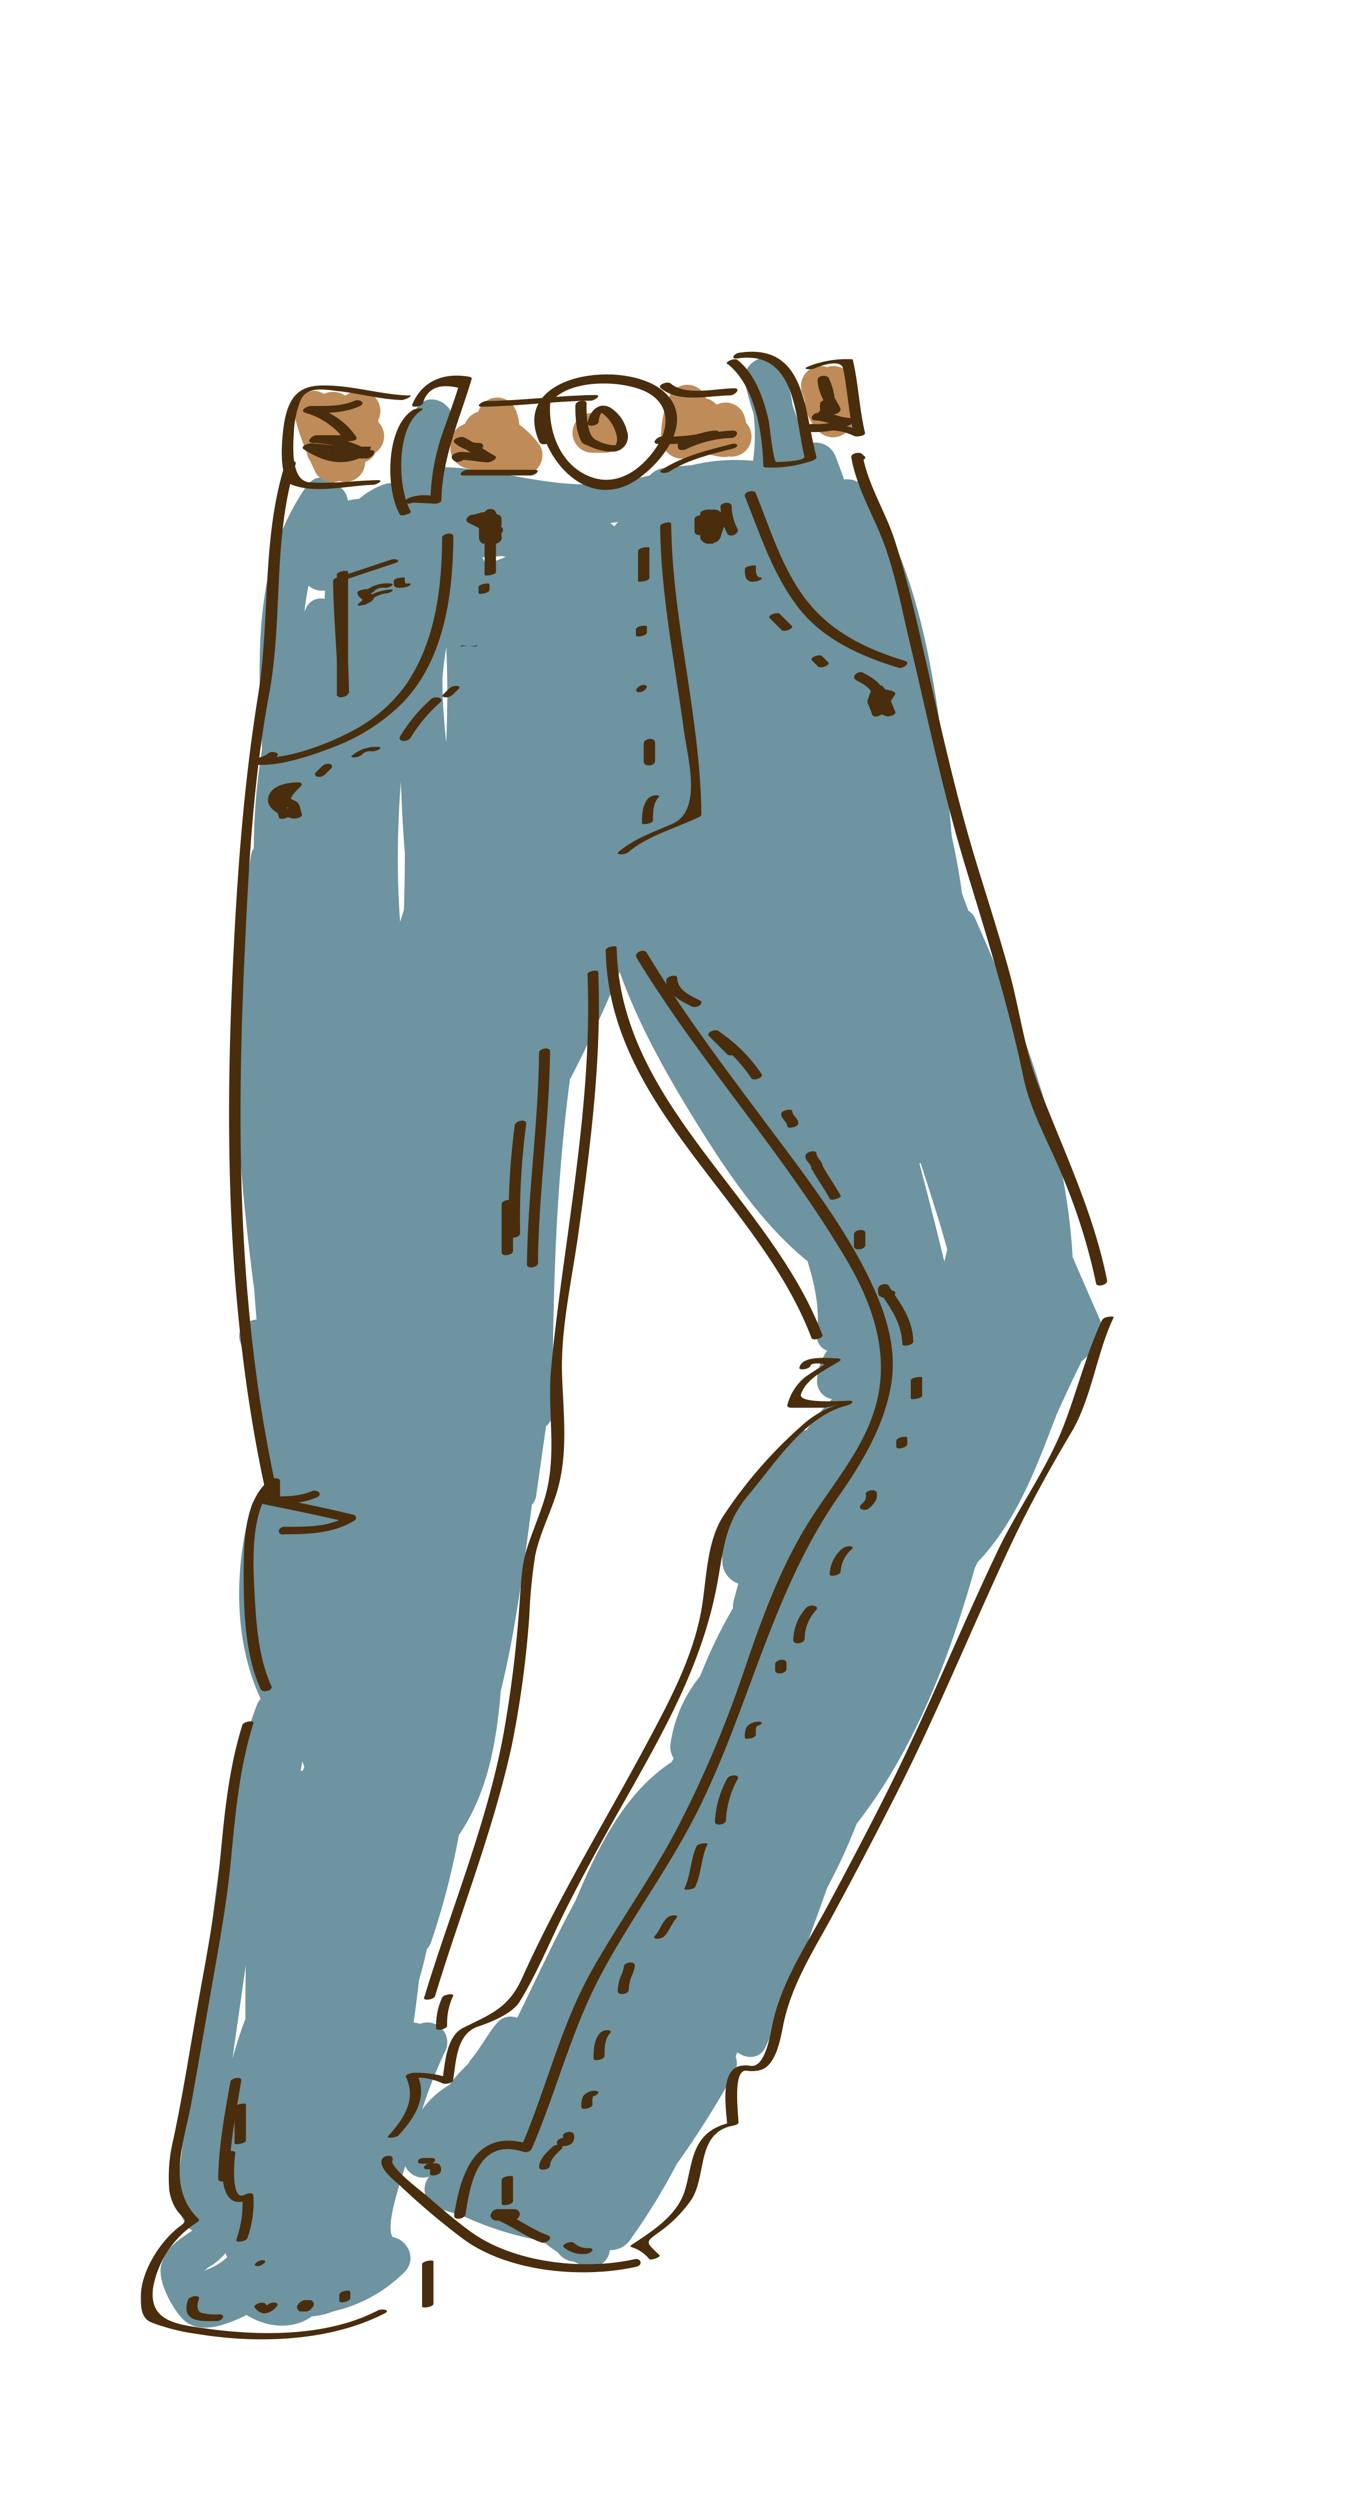 <svg id="layer1" xmlns="http://www.w3.org/2000/svg" viewBox="0 0 238.1 439.78"><defs><style>.cls-1{fill:#6d94a0;}.cls-2{fill:#bf8b58;}.cls-3{fill:#492d0c;}</style></defs><path class="cls-1" d="M193.81,232.73q-2.55-5.79-5.08-11.66a3.05,3.05,0,0,0,0-.43c-1.25-20.59-8.85-40.36-17.1-59a3.08,3.08,0,0,0-1.22-1.43c-.38-1-.75-2-1.11-3-.46-3.4-1.07-6.76-1.82-10.1-.54-6.55-1.19-13.08-2.08-19.6-2-14.28-5.1-29.4-13.17-41.6a3.88,3.88,0,0,0-3.68-1.55c-.47-1.37-1-2.73-1.51-4.08a3.79,3.79,0,0,0-5-2.13c-.89-2.25-1.77-4.51-2.55-6.81a22.11,22.11,0,0,0-2-6.67c-1.86-3.69-7.22-1-6.39,2.69a55.18,55.18,0,0,0,1.52,5.43,32.4,32.4,0,0,1-.1,8.27,33.22,33.22,0,0,0-10.8.78c-1.6.12-3.2.28-4.8.49a4,4,0,0,0-2.53,1.29A58.82,58.82,0,0,1,106.72,85c-9.45,1.11-18.82-2.53-28.32-2.8a17.36,17.36,0,0,1-.17-4.66c.31-.69.65-1.37,1-2,2.09-4-3.84-7.49-6.05-3.53l0,0a3.9,3.9,0,0,0-1.25,1.73,12.44,12.44,0,0,0-.56,2A40.63,40.63,0,0,0,68.89,85a3,3,0,0,0-1,.12,13.06,13.06,0,0,0-4.67,2.64,10.47,10.47,0,0,0-2,.31,3.36,3.36,0,0,0-1.66-2.54c-1.28-1.56-3.74-2.27-5.23-.43a16.26,16.26,0,0,0-1.78,2.58c-8,13-7.12,28.67-6.44,44.14a112.28,112.28,0,0,0-1.45,17.42,2.78,2.78,0,0,0-.47,1.14c-4.48,25.54-2.78,51.21.58,76.76.11,1.67.23,3.33.37,5-2,.22-3.68,1.77-2.8,4.18a97.08,97.08,0,0,1,5.43,24.12c0,.67-.09,1.33-.12,2A3.6,3.6,0,0,0,44.22,265c-3,10.72-3.17,23.59,1.65,33.87a3.88,3.88,0,0,0-.72,1.23c-4.55,12.1-6.2,25-7.79,37.75-1.7,13.53-4,27-5.36,40.54-.49,4.87-2.13,9.59,1.27,13.58a1.13,1.13,0,0,0,.61.41l-.11.07c-.78.56-1.58,1.07-2.33,1.66a8,8,0,0,0-3,4.11c-.91,2.78,1.71,7.55,3.52,9.56,2.9,3.22,7.78,1.2,10.94-.26a2.56,2.56,0,0,0,.45-.27c3.6,2.28,8.21,2.67,11.54.26a13,13,0,0,0,3.74-.87,25.89,25.89,0,0,0,12.69-7.06c2.14-2.42.19-5.65-2.19-6a.1.1,0,0,0,0,0c-1.33-1.78,1-8.76,2.19-12.49a3.47,3.47,0,0,0,4.18,1.86,3.54,3.54,0,0,0,1.69,5.6c1.63.46,3.24,1,4.83,1.55a56.64,56.64,0,0,0,12.72,4l.21,0,.78.38c.83.67,1.67,1.28,2.48,1.82a3.71,3.71,0,0,0,2.74,1.58,13,13,0,0,0,2.11.82,3.27,3.27,0,0,0,4.25-2.84,4.25,4.25,0,0,0,3.39-1.54,110.44,110.44,0,0,0,8.39-13.6,163.78,163.78,0,0,0,10.09-16,3.3,3.3,0,0,0,.28-2.91l.3-.75c1.59,1.19,4,1.25,5-1,4.1-9.14,7.45-18.57,10.83-28a99.38,99.38,0,0,0,5.16-11.2C160.84,307.93,167,292,171.56,275.82c.17-.35.34-.69.5-1,6.95-7.33,10.33-16.72,13.9-26,1.35-3,2.71-5.93,4.15-8.85a2.08,2.08,0,0,0,.15-.39c1-.89,2-1.76,3-2.59C194.56,235.91,194.4,234.07,193.81,232.73ZM36.5,399.25a3.36,3.36,0,0,0-.54.26,6.3,6.3,0,0,1,1.34-1,11.38,11.38,0,0,0,2.38-2.1c.1.23.19.48.29.71A10.76,10.76,0,0,1,36.5,399.25Zm6.68-44.05c-.88,2.29-1.61,4.63-2.26,6.95.76-5.48,1.56-10.95,2.33-16.43Q43.18,350.46,43.18,355.2Zm10.14-43.72-.42.11c.1-.58.2-1.16.29-1.74.12.33.25.66.37,1Zm3.79-206.12a2.84,2.84,0,0,0-3.3,1.73l-.24.52c.18-1.54.42-3.07.72-4.57a3.6,3.6,0,0,0,2.91.84Zm14.13,45.92c0,2.8-.07,5.75-.16,8.79-.23.71-.46,1.42-.67,2.14a155.38,155.38,0,0,1-.26-17.79c.08-2.32.22-4.65.41-7,0,.7,0,1.4.07,2.09.12,3.52.33,7.06.62,10.6C71.25,150.53,71.25,150.9,71.24,151.28ZM162,204.57q1.81,5.58,3.54,11.19c.39,1.35.78,2.71,1.16,4.07-.19.71-.36,1.42-.51,2.14q-2.09-8.64-4.38-17.23ZM108.8,91.83a3.51,3.51,0,0,0-.67.78,3.83,3.83,0,0,0-.77-.61C107.84,92,108.32,91.9,108.8,91.83Zm-20.41,6L89,98c-1.14.41-2.28.86-3.41,1.39h0q-.35-.68-.72-1.35ZM77.87,119.2q.24-2.67.66-5.31c.27,5.55.22,11.14,0,16.71-.43-3.86-.62-7.62-.62-8.25C77.87,121.44,77.86,120.36,77.87,119.2ZM74.29,371.13a83.93,83.93,0,0,1,4-10.16,3.5,3.5,0,0,0-4.4-4.91,3.72,3.72,0,0,0-1.1-.23c.34-2.46.66-4.93.94-7.4.51-1.81,1-3.65,1.38-5.5a3.59,3.59,0,0,0,.76-1.27,133.05,133.05,0,0,0,4.88-18.82c5-7.29,6.63-16.16,7.37-25.31,2.65-10.79,4-21.81,5.49-32.8a2.92,2.92,0,0,0,.74-1.59l1.74-12.21a3.24,3.24,0,0,0,1.16-2.58c0-19.35.47-38.87,3-58.09a2.38,2.38,0,0,0,0-.26c3.2-6.16,6.18-12.53,8.8-19,3.48,9.76,8.89,19.15,14.19,27.61,5,8,11.11,17,18.86,23.26,1.27,4.13,2.18,8.2,1.68,12.66a2.77,2.77,0,0,0,1.76,3.09,10.38,10.38,0,0,0-1.76,5.23,3.19,3.19,0,0,0,2.63,3.3,45.06,45.06,0,0,0-4.48,5.42,3.71,3.71,0,0,0-1.75.81,39.58,39.58,0,0,0-7.66,9c-3.55,3.71-5.91,8.29-5.37,13.79a4.2,4.2,0,0,0,2.78,3.43q-.42,1.51-.81,3a3.85,3.85,0,0,0-.11,1.28,86,86,0,0,0-5.8,12,24.42,24.42,0,0,0-5.18,11.67,3.83,3.83,0,0,0,.52,2.79l-.36.64c-8.37,5.55-12.92,14.91-16.91,24.39-3.66,6.73-6.88,13.73-10.27,20.63a3.06,3.06,0,0,0-3.48.82c-1.72,2-2.91,4.43-4.62,6.46a3.73,3.73,0,0,0-.5.79,28.5,28.5,0,0,0-3.34,3.73A15.73,15.73,0,0,0,74.29,371.13Z"/><path class="cls-2" d="M66.62,74.31s0-.24-.05-.18a1.77,1.77,0,0,1,0-.23c0-.14.13-.26.18-.4a3.62,3.62,0,0,0-.88-3.74,3.92,3.92,0,0,0-4.6-.46,2.65,2.65,0,0,0-.5.32A3.83,3.83,0,0,0,57,69.3h0c-2.67-1.75-5.85,1.12-5.14,4a43.53,43.53,0,0,0,2.19,6.47,1.66,1.66,0,0,0,0,.22,3.53,3.53,0,0,0,.54,1.1c.3.65.6,1.3.93,2a3.49,3.49,0,0,0,4.19,1.53,3.51,3.51,0,0,0,4.56-3.29v-.07a3,3,0,0,0,1.79-1.61A3.53,3.53,0,0,0,66.62,74.31Z"/><path class="cls-2" d="M95,78.36a15.64,15.64,0,0,0-3.4-3.49l-.22-.16a7.37,7.37,0,0,0-.49-2.2,3.5,3.5,0,0,0-6.72-.08,3.61,3.61,0,0,0-2.35,2.16,3.68,3.68,0,0,0-2.56,3.3V79a3.67,3.67,0,0,0,3.39,3.48,6,6,0,0,0,4.43.83,3.75,3.75,0,0,0,3.18-.2,3.33,3.33,0,0,0,3.46,0A3.51,3.51,0,0,0,95,78.36Z"/><path class="cls-2" d="M106.48,72.65h-2.23a3.5,3.5,0,0,0,0,7h2.23a3.5,3.5,0,0,0,0-7Z"/><path class="cls-2" d="M131.23,74.31c.14.15-.12-.75-.2-1a3.47,3.47,0,0,0-4.91-2.11,3.65,3.65,0,0,0-1.88-1.12,3.25,3.25,0,0,0-1.51-1.9,3.51,3.51,0,0,0-4.79,1.25A17,17,0,0,0,116.35,77a3.69,3.69,0,0,0,3.5,3.69h2.23a3.36,3.36,0,0,0,2.18-1,8.8,8.8,0,0,0,3.39.71,3.85,3.85,0,0,0,.58-.08,3.77,3.77,0,0,0,3-1A3.58,3.58,0,0,0,131.23,74.31Z"/><path class="cls-2" d="M150.31,70a.43.43,0,0,1,0,0c.26.25,0-.16,0-.1-.06-.23-.12-.49-.14-.52,0-.5,0-1,0-1.49a3.54,3.54,0,0,0-3.5-3.5,3.35,3.35,0,0,0-1.1.2,3.69,3.69,0,0,0-2.9.28,3.57,3.57,0,0,0-1.26,4.78c-.27-.59.14.57.18.79s0,.16,0,.24c-.1-.77-.08-.62.06.47,0,.22.07.45.11.68a8.43,8.43,0,0,0,2.39,4.1,3.5,3.5,0,0,0,5.41-.62,3.17,3.17,0,0,0,.65-.49A3.52,3.52,0,0,0,150.31,70Z"/><path class="cls-3" d="M152.13,80.27l-.45-.42c-.44-.41-2-.12-1.86.65.83,4.71,3.13,8.87,5,13.26,2.46,5.82,3.68,12.55,5.14,18.69,3.19,13.38,5.92,26.76,9.92,39.94,3.74,12.31,7.63,24.57,10.23,37.19,1.25,6.1,4.91,12.33,7.19,18.12a103.36,103.36,0,0,1,5.59,18.11c.14.71,2.08.23,1.94-.52-2.38-12.06-7.84-23.2-12.2-34.62-2.35-6.19-3.24-13.23-5-19.63s-3.83-12.79-5.78-19.17c-3.84-12.57-6.59-25.33-9.5-38.13-1.44-6.35-3-12.84-5-19-1.67-5-4.63-9.46-5.56-14.75l-1.86.65.45.41c.53.49,2.35-.26,1.79-.77Z"/><path class="cls-3" d="M194,232.11c-2.83,6-4.4,12.39-6.75,18.54-2.88,7.54-8,14.57-11.54,21.89-6.73,14.06-12.5,28.52-19.49,42.48-3.35,6.68-6.83,13.29-10.36,19.88-3.68,6.87-8.28,13.51-9.92,21.2-.36,1.69-1.25,7.7-3.83,7.34a5,5,0,0,0-2,.05c-3.55.95-2.24,8-2.14,10.41l1.15-.61c-3.13.66-5.32,1.82-6.67,4.88-1,2.31-1.22,5-2,7.41-1.41,4.29-5.74,7-9.29,9.34-.17.12-.35.32,0,.41a6.69,6.69,0,0,1,3.08,2.08c.36.35,2.12-.37,1.82-.66-2.68-2.58-2.58-2.19.66-4.59a23,23,0,0,0,4.71-4.84c3.1-4.15.88-11.94,7.39-13.32.26-.05,1.16-.22,1.14-.62-.09-2.11-1-9.43,1.44-9.08a6,6,0,0,0,2.34-.1c3-.79,3.67-6,4.2-8.44,1.56-7.13,5.6-13.18,9-19.54q5.78-10.7,11.26-21.54c7-13.94,12.87-28.36,19.48-42.48,3.24-6.92,6.94-13.62,10.84-20.18,3.59-6,4.42-13.86,7.46-20.25.14-.3-1.67-.15-1.91.34Z"/><path class="cls-3" d="M67.21,379.93c-.6,1.63,2.36,3.79,3.32,4.7a124.4,124.4,0,0,0,10.83,9.15c8,6,21.22,7.11,30.63,5,1.21-.27.84-1.59-.35-1.32-8.91,2-21.22.66-28.79-4.83-2.68-1.94-5.2-4.12-7.7-6.29-.77-.67-6.53-5-6.1-6.22s-1.55-1-1.84-.22Z"/><path class="cls-3" d="M70.08,375.73c2.82-3.07,5.3-6.71,3.28-10.87-.46.23-.92.46-1.37.7a11.21,11.21,0,0,1,6,1c.36.13,1.66-.07,1.74-.56.55-3.41.6-8.21,4.41-9.48,2.3-.76,6-2.27,7.31-4.37,3.13-5.1,5.45-10.91,8.14-16.27,3.41-6.8,7.12-13.41,10.86-20,6.68-11.83,13.13-23.38,15.69-36.86,1.18-6.18,1.28-10.93,5.57-16,4.72-5.58,9.92-14,17.48-15.8.55-.13,1.35-.79.31-.79s-9.15.61-8.54-1.17c1-2.84,4.41-4.3,6.75-5.78.5-.32,0-.51-.34-.51-1.36,0-6.27-.64-6.69,1.66-.1.55,1.82.21,1.91-.31.14-.77,2.67-.37,2.43-.22-1.13.72-2.25,1.39-3.34,2.17a9.34,9.34,0,0,0-3.13,4.93c-.1.29.4.46.55.46h5.75c1.22,0,4.55-1.29,1.5-.16a17.19,17.19,0,0,0-5.22,3.28,79.54,79.54,0,0,0-13.89,16c-3,4.66-2.89,11.54-3.88,16.82-1.47,7.92-5.41,15.39-9.16,22.43-7.46,14-15.82,27.5-22.34,42-2.38,5.3-5.64,6.36-10.38,8.74-3.07,1.54-3.21,6.72-3.66,9.55l1.74-.56a18.19,18.19,0,0,0-6.77-1.1c-.2,0-1.57.29-1.37.7,1.94,4-.38,7.46-3.12,10.44-.45.5,1.43.28,1.77-.09Z"/><path class="cls-3" d="M144.74,234.88c-9.16-24.18-35.73-40.66-36.22-68.19,0-.46-2-.12-1.93.52.49,27.53,27.07,44,36.22,68.19.21.56,2.12,0,1.93-.52Z"/><path class="cls-3" d="M103.39,171.47c.64,15.92-1.56,31.71-3.71,47.44-1,7.22-2,14.44-2.68,21.7-.77,7.87,1.17,15.13-1.15,23-.91,3-2.23,6-3.18,9-1,3.29-1,6.72-1.29,10.13a211.25,211.25,0,0,1-2.9,23c-3,15.63-9.24,30.55-13.85,45.74-.17.57,1.74.3,1.92-.28,4.45-14.66,10.2-29,13.49-44a178.79,178.79,0,0,0,3.11-22.92,93.19,93.19,0,0,1,1-10.44c.71-3.6,2.4-7,3.58-10.49,2.34-6.91,1.46-14.05,1.19-21.19-.32-8.3,1.76-17.13,2.89-25.34,2.08-15.19,4.09-30.46,3.47-45.82,0-.51-2-.15-1.93.51Z"/><path class="cls-3" d="M50.11,81.82c-4.08,13.1-2.54,27.12-4.7,40.55C42.8,138.59,41.68,154.6,40.93,171c-1.44,31.21-.73,62.54,6.2,93.15.16.73,2.15.32,2.15-.35v-3.2c0-.76-1.41-.57-1.8-.26-4.61,3.57-4.56,11.41-4.6,16.61,0,6.52.25,14.22,3,20.23.35.76,2.22.17,1.9-.52-2.32-5-2.7-11.14-3-16.59-.28-5.15-.8-15.39,3.88-19a7.37,7.37,0,0,1-1.41-.26V264a7.9,7.9,0,0,1,1.75-.35c-7.05-31.18-7.44-63-6-94.77.72-15.71,1.47-31.23,4.35-46.71,2.5-13.42.58-27.38,4.68-40.55.24-.79-1.74-.54-2,.2Z"/><path class="cls-3" d="M42.66,303.46c-2.42,7.7-3.17,15.69-3.92,23.7C38,335.52,36.42,343.7,34.93,352s-2.71,16.32-4.43,24.39a27.94,27.94,0,0,0-.72,8.78,8.17,8.17,0,0,0,1.43,3.8c1,1.35,2,1.55.58,2.6-3.51,2.55-7,8-7,12.42,0,1.94,0,3.83,1.93,4.62a35.91,35.91,0,0,0,8,2c10.52,1.74,23.33,1.37,33-3.64,1.15-.6-.59-.83-1.19-.52-9,4.68-20.79,4.55-30.59,3.16-4.81-.68-9.79-1.23-9-7.14A17.25,17.25,0,0,1,34.63,391c.18-.1.55-.4.31-.63-5.82-5.59-2.48-13.69-1.24-20.54,1.29-7.12,2.49-14.27,3.75-21.4S40,334.15,40.67,326.9c.77-8,1.49-16,3.92-23.7.2-.64-1.73-.36-1.93.26Z"/><path class="cls-3" d="M77.82,351.41a11.72,11.72,0,0,0-1.07,5.44c0,.51,1.94.17,1.94-.51a11.13,11.13,0,0,1,1.06-5.21c.23-.49-1.65-.29-1.93.28Z"/><path class="cls-3" d="M76.28,400v-.72c0-.35-2-.06-2,.52v6c0,.36,2,.07,2-.51v-7.46c0-.35-2-.06-2,.52v4.26c0,.35,2,.06,2-.52v-4.26c0-.35-2-.06-2,.52v7.45c0,.36,2,.07,2-.51V399.3c0-.35-2-.06-2,.52v.72c0,.35,2,.06,2-.52Z"/><path class="cls-3" d="M49.93,269.92c4.37,0,8.6-.11,12.44-2.4a.56.56,0,0,0-.07-1c-5-1.24-10.08-2.24-15.14-3.25-.14.46-.29.91-.43,1.37,3.08,0,6.16,0,9-1.2,1.22-.52.13-1.51-.85-1.1-2.5,1.06-5.34.92-8,.93-.88,0-1.57,1.14-.43,1.37,4.91,1,9.83,2,14.7,3.15,0-.36,0-.71-.08-1.06-3.31,2-7.26,1.86-11,1.87-1.09,0-1.5,1.37-.18,1.37Z"/><path class="cls-3" d="M116.17,92.63c.14,12.13,2.59,24,4.2,36,.64,4.74,3.32,14-2.09,16.33-3.19,1.38-6.68,2.58-9.36,4.86-.8.69,1.12.53,1.52.19,3.52-3,8.46-4.29,12.6-6.28.19-.09.4-.24.39-.47-.19-17.2-5.13-33.93-5.32-51.14,0-.47-1.94-.13-1.94.52Z"/><path class="cls-3" d="M112,168.45c11.2,18.44,25.93,34.51,36.91,53.08,4.18,7.08,7.13,14.85,5.78,23.15-1.49,9.14-8.1,16.08-12.73,23.68-4.86,8-8,16.69-11,25.5a196.31,196.31,0,0,1-11.34,26.92C115,329.82,109,338,104,346.92c-5.41,9.73-7.92,20.68-12.31,30.86l1.48-.54c-9.2-2.91-12.07,4.66-13.25,12.45-.16,1,1.82.76,2-.13.86-5.65,2.3-13.49,10.18-11a1.25,1.25,0,0,0,1.48-.54c4.4-10.21,7-21,12.31-30.87,5.08-9.49,11.55-18.14,16.46-27.73,9.46-18.48,13.29-39.14,25.32-56.31,4.19-6,8-12.41,9.18-19.7,1.13-6.95-1.48-13.8-4.57-19.88-5-9.74-12-18.54-18.49-27.28-7-9.36-14-18.7-20-28.67-.47-.77-2.3,0-1.76.86Z"/><path class="cls-3" d="M117.24,172.54c.09,2.41,2.59,3.57,4.47,4.51a1.43,1.43,0,0,0,1.37-.16c.28-.18.57-.64.15-.86-1.72-.85-4-1.81-4.06-4,0-.73-2-.31-1.93.52Z"/><path class="cls-3" d="M124.77,182.28l3.2,3.19c.57.58,2.41-.19,1.78-.82l-3.2-3.19c-.57-.58-2.41.19-1.78.82Z"/><path class="cls-3" d="M124.89,182.33a26.92,26.92,0,0,1,7.33,7.37c.36.53,2.24-.1,1.8-.75a27.69,27.69,0,0,0-7.59-7.55c-.51-.35-2.3.41-1.54.93Z"/><path class="cls-3" d="M137.48,196c0,.91,1,1.24,1.07,2.13,0,.53,2,.16,1.93-.52,0-.91-1-1.24-1.07-2.13,0-.53-2-.16-1.93.52Z"/><path class="cls-3" d="M141.74,203.43c0,.92,1,1.26,1.07,2.14s2,.31,1.93-.52-1-1.25-1.06-2.13c0-.73-2-.31-1.94.51Z"/><path class="cls-3" d="M142.81,205.57c.95,1.84,2.25,3.48,3.2,5.32.25.5,2.1-.19,1.93-.51-.95-1.85-2.25-3.48-3.2-5.33-.25-.5-2.1.19-1.93.52Z"/><path class="cls-3" d="M150.28,217.12v2.13c0,.93,2,.56,2-.19v-2.13c0-.92-2-.56-2,.19Z"/><path class="cls-3" d="M154.52,226.7c0,.4-.07,1,.24,1.28a2.31,2.31,0,0,0,1.71.38,1.12,1.12,0,0,0,1.07-.76c.07-.5-.53-.59-.89-.6h-.3c-.17,0,.08,0,.15.11s0,0,0-.12a3.53,3.53,0,0,1,0-.46c0-1-1.95-.66-1.95.17Z"/><path class="cls-3" d="M154.59,227c2.06,3,4.1,5.66,4.2,9.48,0,.52,2,.17,1.93-.51-.1-3.92-2.22-6.59-4.32-9.7-.33-.47-2.2.14-1.81.73Z"/><path class="cls-3" d="M160.28,242.86v3.19c0,.27,2,0,2-.52v-3.19c0-.27-2,0-2,.52Z"/><path class="cls-3" d="M157.73,253.51v1.06c0,.5,1.93.17,1.93-.51V253c0-.5-1.93-.16-1.93.52Z"/><path class="cls-3" d="M152.39,262.93a3.69,3.69,0,0,1-.06.86,4.18,4.18,0,0,1-.83.94.49.49,0,0,0,.23.85,1.44,1.44,0,0,0,1.37-.37,6.16,6.16,0,0,0,1-1.19,2.49,2.49,0,0,0,.21-1.27c0-.95-2-.61-2,.18Z"/><path class="cls-3" d="M148.21,272.45A6.27,6.27,0,0,0,146,277c0,.46,1.91.15,1.93-.52a5.67,5.67,0,0,1,2.05-4c.33-.34-.28-.46-.49-.46a1.91,1.91,0,0,0-1.29.5Z"/><path class="cls-3" d="M141.91,282.82a8.72,8.72,0,0,0-2.31,5.67c0,1,1.93.67,2-.16a7.5,7.5,0,0,1,1.95-5c.83-.88-1-1.13-1.6-.53Z"/><path class="cls-3" d="M136.41,292.76v1.07c0,.95,2,.6,2-.18v-1.07c0-.95-2-.61-2,.18Z"/><path class="cls-3" d="M133.53,302.9a2.65,2.65,0,0,0-2.13.93,3.38,3.38,0,0,0-.31,1.89c0,.38,1.93.08,1.93-.52a7.87,7.87,0,0,1,0-1,1.82,1.82,0,0,1,.1-.45c.15-.45.36-.06-.45,0a2,2,0,0,0,1.29-.47c.31-.33-.27-.39-.47-.38Z"/><path class="cls-3" d="M128,312.86a17.43,17.43,0,0,0-2.19,7.62c0,.88,1.92.51,1.94-.21a16.6,16.6,0,0,1,2.07-7.3c.45-.9-1.5-.75-1.82-.11Z"/><path class="cls-3" d="M122.58,324.79c-1.09,2.38-1,5.09-2.14,7.46-.17.38,1.68.2,1.92-.32,1.09-2.37,1-5.08,2.13-7.45.17-.39-1.67-.21-1.91.31Z"/><path class="cls-3" d="M117.32,337.45c-.9.95-1.24,2.24-2.13,3.19-.32.34.27.45.49.44a1.93,1.93,0,0,0,1.28-.49c.9-.95,1.23-2.25,2.13-3.2.32-.33-.27-.44-.49-.44a1.94,1.94,0,0,0-1.28.5Z"/><path class="cls-3" d="M109.78,346a5.18,5.18,0,0,1-.52,1.66,7.47,7.47,0,0,0-.55,2.6c0,.92,1.93.57,1.94-.19a7.17,7.17,0,0,1,.52-2.46,5.77,5.77,0,0,0,.55-1.8c0-.92-1.91-.58-1.94.19Z"/><path class="cls-3" d="M105.59,357.66c-1.1,1.22-1.13,3-1.14,4.52,0,.53,1.94.19,1.94-.52,0-1.35,0-2.94,1-4,.32-.35-.27-.51-.51-.51a1.79,1.79,0,0,0-1.28.51Z"/><path class="cls-3" d="M104.74,367.82a2.58,2.58,0,0,0-2.1.93,3.55,3.55,0,0,0-.32,2c0,.51,1.94.17,1.94-.52a7.55,7.55,0,0,1,0-.95,2.42,2.42,0,0,1,.1-.45c.12-.35.26,0-.43,0a1.74,1.74,0,0,0,1.28-.5c.27-.36-.24-.51-.51-.49Z"/><path class="cls-3" d="M99.11,375.85v.46s-.06.34,0,.18a.74.74,0,0,1,.51-.36c.16,0,.17,0,0,0a5.23,5.23,0,0,1-.56,0c-.42,0-1,.32-1.06.78s.51.64.89.64a2.67,2.67,0,0,0,1.64-.38,1.62,1.62,0,0,0,.49-1.47c0-1-2-.73-2,.15Z"/><path class="cls-3" d="M97.18,377.71c-.94.94-2.24,2.07-2.32,3.5,0,.86,1.9.49,1.94-.22.07-1.2,1.16-2.1,2-2.89a.42.42,0,0,0-.21-.76,1.55,1.55,0,0,0-1.36.37Z"/><path class="cls-3" d="M88.28,383.49v4.26c0,.43,2,.11,2-.52V383c0-.42-2-.11-2,.52Z"/><path class="cls-3" d="M87.22,390.65h3.2a1.4,1.4,0,0,0,1.06-1.08c.06-.5-.51-.92-.89-.92h-3.2a1.4,1.4,0,0,0-1.06,1.07,1,1,0,0,0,.89.93Z"/><path class="cls-3" d="M86.75,390.26c3,1.08,5.5,3.18,8.52,4.26.8.29,2.27-.86,1.12-1.27-3-1.08-5.5-3.18-8.52-4.26-.8-.29-2.27.86-1.12,1.27Z"/><path class="cls-3" d="M99.19,395.32a5,5,0,0,0,3.72,1.21,1.66,1.66,0,0,0,1.27-.51c.28-.37-.23-.52-.51-.52a3.48,3.48,0,0,1-2.68-.92c-.47-.44-2.28.28-1.8.74Z"/><path class="cls-3" d="M75.21,381.64h.46s-.06,0,0,0a2.75,2.75,0,0,1,0,.8c0,.58,1.93.21,1.93-.52a1.48,1.48,0,0,0-.22-1.07c-.34-.34-1-.27-1.43-.27a1.61,1.61,0,0,0-1.28.52c-.26.37.22.55.52.55Z"/><path class="cls-3" d="M75.68,379.65H74.61c-.41,0-1,.12-1.06.58s.52.42.88.42H75.5c.41,0,1-.13,1.07-.58s-.53-.42-.89-.42Z"/><path class="cls-3" d="M33.07,404.64c-.36,1.15-.51,2.4.62,3.13s3,.57,4.25.57a1.46,1.46,0,0,0,1.27-.55c.23-.39-.2-.65-.55-.65a9.36,9.36,0,0,1-3.21-.25c-1-.4-.7-1.63-.44-2.45s-1.72-.51-1.94.2Z"/><path class="cls-3" d="M44.86,406a2.39,2.39,0,0,0,1.62,1,3.08,3.08,0,0,0,2.18-1.19c.29-.28.23-.61-.18-.7a1.65,1.65,0,0,0-1.37.37l-.37.36c-.46.46,0-.14.67.09-.29-.09-.55-.46-.76-.67-.49-.48-2.32.24-1.79.77Z"/><path class="cls-3" d="M52.85,406.65h1.07c.44,0,1-.55,1.27-1a.79.79,0,0,0-.55-1H53.58a2,2,0,0,0-1.27,1,.8.8,0,0,0,.54,1Z"/><path class="cls-3" d="M61.64,404.28v-1.06c0-.5-1.93-.16-1.93.51v1.07c0,.49,1.93.16,1.93-.52Z"/><path class="cls-3" d="M112.28,96.89v5.33c0,.29,2,0,2-.52V96.38c0-.29-2,0-2,.51Z"/><path class="cls-3" d="M111.91,110.74v1.07c0,.37,1.93.07,1.93-.52v-1.06c0-.37-1.93-.08-1.93.51Z"/><path class="cls-3" d="M112.53,121.78c.85,0,2-1.28.7-1.28-.85,0-2,1.28-.7,1.28Z"/><path class="cls-3" d="M113.28,130.79V134c0,1,2,.79,2-.13v-3.19c0-1.06-2-.8-2,.12Z"/><path class="cls-3" d="M114.13,140.38c-1.1,1.2-1.15,2.91-1.15,4.46,0,.34,1.93.06,1.93-.52,0-1.36,0-3,1-4.07.29-.32-.26-.35-.47-.34a2.08,2.08,0,0,0-1.29.47Z"/><path class="cls-3" d="M131.09,87.31C133.74,94,136,101,140.38,106.75s11.08,8.69,17.74,10.73c.75.23,2.28-.86,1.14-1.21-7-2.13-13.23-5.17-17.68-11.11-4-5.37-6.11-12.21-8.56-18.37-.32-.8-2.23-.24-1.93.52Z"/><path class="cls-3" d="M126.81,89.24A10.16,10.16,0,0,0,128,93.87c.39.81,2.22.08,1.76-.86a8.85,8.85,0,0,1-1-3.9c0-1-2-.78-2,.13Z"/><path class="cls-3" d="M131.09,100.09a4.15,4.15,0,0,0,.19,1.61,1.23,1.23,0,0,0,1.21.64,2.66,2.66,0,0,0,1.37-.37c.32-.19.25-.37-.11-.39-.84,0-.73-1.46-.73-2,0-.27-1.93,0-1.93.52Z"/><path class="cls-3" d="M135.42,108.71l2.13,2.14c.43.43,2.24-.28,1.8-.73L137.22,108c-.43-.43-2.25.28-1.8.72Z"/><path class="cls-3" d="M142.88,116.18l1.06,1.07c.46.46,2.29-.25,1.8-.74l-1.07-1.07c-.46-.46-2.28.25-1.79.74Z"/><path class="cls-3" d="M150.68,119.69c.92.46,2.72,1.34,2.77,2.58,0,1,2,.79,2-.13-.07-1.94-2.1-3-3.63-3.81-.84-.43-2.21.79-1.1,1.36Z"/><path class="cls-3" d="M77.81,94.6c-.07,8.9-1.16,18-6.18,25.58a26.78,26.78,0,0,1-10,8.6c-4.17,2.2-11,4.79-15.77,4.49-.06.41-.13.82-.19,1.22a7.5,7.5,0,0,0,2.86-1.26c1.1-.72-.53-1.22-1.25-.75a3.94,3.94,0,0,1-1.93.84c-.71.16-1.23,1.16-.19,1.22,4.16.26,9.42-1.54,13.25-3a34.61,34.61,0,0,0,11.81-7.28c7.93-7.6,9.48-19.43,9.56-29.83,0-.93-1.94-.58-2,.19Z"/><path class="cls-3" d="M85.28,95.83v5.32c0,.25,2,0,2-.51V95.31c0-.25-2,0-2,.52Z"/><path class="cls-3" d="M84.21,103.29v1.06c0,.32,1.93,0,1.93-.52v-1.06c0-.32-1.93,0-1.93.52Z"/><path class="cls-3" d="M83.45,113.65H82.39c-.42,0-1-.27-1.29,0s.27,0,.47,0h1.07c.41,0,1,.26,1.29-.05s-.28.05-.48.05Z"/><path class="cls-3" d="M79,121.16l-1.06,1.07c-.33.33.28.45.49.45a1.89,1.89,0,0,0,1.28-.5l1.07-1.06c.33-.34-.29-.46-.49-.45a1.9,1.9,0,0,0-1.29.49Z"/><path class="cls-3" d="M75.85,123a28.6,28.6,0,0,0-5.45,6.57c-.51,1,1.45,1,1.85.22a27.39,27.39,0,0,1,5.21-6.21c.86-.86-1-1.19-1.61-.58Z"/><path class="cls-3" d="M66.63,131.41a6.54,6.54,0,0,0-4.7,1.53c-.32.3.28.31.45.3a2.33,2.33,0,0,0,1.3-.46,1.91,1.91,0,0,1,1.69-.6,2.66,2.66,0,0,0,1.37-.37c.3-.18.26-.4-.11-.4Z"/><path class="cls-3" d="M56.69,134.78l-1.07,1.07a.43.43,0,0,0,.21.78,1.56,1.56,0,0,0,1.37-.37l1.06-1.07a.43.43,0,0,0-.2-.77,1.52,1.52,0,0,0-1.37.36Z"/><path class="cls-3" d="M49.14,139.32l-1.06,1.07c-.31.31.27.33.45.32a2.3,2.3,0,0,0,1.3-.46l1.06-1.07c.31-.31-.27-.33-.45-.32a2.23,2.23,0,0,0-1.3.46Z"/><path class="cls-3" d="M59.28,101.15v21.31a19.07,19.07,0,0,0,2.14-.51c-.05-4.72-.39-9.41-.72-14.11-.08-1.25-1-5.52.81-6.11l8-2.66c1.29-.43.09-.88-.7-.61l-9.59,3.2c-.24.08-.61.27-.6.56.08,6.76.8,13.48.88,20.24,0,.47,1.76.13,1.76-.51V100.64c0-.46-2-.13-2,.51Z"/><path class="cls-3" d="M65.81,104a2.3,2.3,0,0,1,1.91-.59A2,2,0,0,0,69,103c.32-.32-.28-.37-.47-.37a6.28,6.28,0,0,0-4.49,1.54c-.33.32.29.39.48.38a2.13,2.13,0,0,0,1.28-.48Z"/><path class="cls-3" d="M69.3,102.22c0,.34-.06.75.2,1s.88.17,1.19.17a2.86,2.86,0,0,0,1.37-.36c.31-.19.26-.39-.1-.39-.15,0-.54.07-.64-.07s-.09-.64-.09-.88-1.93,0-1.93.52Z"/><path class="cls-3" d="M68.55,103.72A9.23,9.23,0,0,0,63,106.3c-.47.45,1.24.14,1.42,0,.42-.22,1.45-.62,1.35-1.25s-.87-.63-.94-1.26c0-.34-2,0-1.93.52a1.31,1.31,0,0,0,.53.86c.47.41.54.55-.11.9l1.42,0a5.55,5.55,0,0,1,3-1.67A2.2,2.2,0,0,0,69,104c.34-.3-.29-.3-.45-.29Z"/><path class="cls-3" d="M85.8,91.76c-.5.25-1.13.66-1.23,1.26-.2,1.23,2,1.17,2.67,1.17.5,0,1.21-.29,1.27-.86s-.39-.68-.73-.85a13.74,13.74,0,0,0-2-.79c-.51-.17-1.49,0-1.49.74v2.13c0,.52.37,1.09.83,1.09h2.13c.39,0,1.07-.54,1.05-1a17.11,17.11,0,0,0-1.07-4.56c-.28-.83-1.94-.65-1.94.22v2.13c0,.52.44.22.89.22h1.07c.4,0,1,.14,1-.34V91.25a.66.66,0,0,0-.43-.63,5.31,5.31,0,0,0-2.71-.52c-.69.07-1.34.42-2,.45s-1.55,1-.62,1.45l2.13,1.06c.85.43,2.21-.82,1.1-1.37l-2.14-1.07c-.2.48-.41,1-.62,1.44a6.13,6.13,0,0,0,1.54-.33,2.91,2.91,0,0,1,2.23.27c-.15-.21-.46-.42-.46-.63v1.06c0-.27.75-.78,1.1-.78H86.32c.3,0,1,.43,1,.66V90.18c-1,.11-1.33.21-2,.32a14.91,14.91,0,0,1,1,4c.35-.27.69-.86,1-.86H85.25c.3,0,1,.56,1,.79V92.31a4.79,4.79,0,0,0-1.59.75c.31.1.58.21.89.33s.52.2.79.31l.32.15c.06,0-.08.11-.13-.2l.15-.58c.82-.29,1.05-.41.67-.39a4.84,4.84,0,0,1-.76,0c-.51,0,.12.13-.15.48s.29-.19,0,0l.19-.11c1.18-.59.13-1.75-.88-1.23Z"/><path class="cls-3" d="M51.46,138.7c-1.75,0-3.24,1.11-2.41,2.94.27.59,1.88.25,1.93-.38.11-1.22,1.13-2.1,1.94-2.91.38-.39.08-.72-.39-.71-1.83,0-4.91.48-5.33,2.71S50,143.69,51.56,144c.35.08,1.76-.16,1.55-.79s-.32-1.82-.94-2.18c-.8-.45-1.66-.71-2.45-1.22-.48-.31-1.75.08-1.73.73a3.78,3.78,0,0,0,.46,1.89,2.82,2.82,0,0,1,.6,1.3c0,.63,2,.23,1.93-.52a2,2,0,0,0-.46-1.11,3.56,3.56,0,0,1-.6-2.08l-1.74.72A12.31,12.31,0,0,0,50.53,142c.24.09.53,1.45.65,1.81l1.56-.78c-1.36-.3-3.17-.91-3.58-2.43s1.6-1.81,2.61-1.83c-.13-.23-.26-.47-.4-.7-.95,1-2.19,2-2.32,3.47l1.93-.38c-.15-.34-.5-1-.16-1.36-.16.15.09,0-.11,0a1.58,1.58,0,0,0,1.27-.53c.26-.37-.21-.57-.52-.57Z"/><path class="cls-3" d="M126.47,92.66c.79-.8,1.34-1.43.47-2.39a1.49,1.49,0,0,0-1.3-.62h-1c-.37,0-1.4.21-1.4.67v4.26c0,.5.81,1.07,1.23,1.07h1.07c-.3-1-.6-.64-.9-.85,0,1.24,1.7.75,2.08-.13.17-.39.29-.85.42-1.25.06-.19.13-.41.2-.59s.34-.52-.06-.17l-.73.26h0l-.8-.28a.28.28,0,0,1-.06-.18l1.54-.73c-1.07-.35-2.27-.71-3.34-1.06-.47-.16-1.67.06-1.67.72v2.13c0,.49.6.66,1,.63a3.5,3.5,0,0,0,2.39-1.06c.63-.75,0-1.35-.8-1.41a1.26,1.26,0,0,0-1.24.59c-.21.43.19.78.59.81,0-.47-.07-.6-.29-.41a1,1,0,0,1-.46.07c.3.21.78.42.78.63V91.23c0,.24-.91.49-1.42.73L126.11,93c.46.16,1.59-.06,1.57-.72,0-1.24-1.68-.86-2.06,0-.17.38-.28.79-.42,1.19-.06.19-.12.38-.19.57s-.34.5.06.15l.73-.26h0l.8.28s.06,0,.06.1c0-.5-.45-.7-.89-.7h-1.07c.3,0,.6.57.6.78V90.17c0,.26-.41.48-.77.48h1.07a2.44,2.44,0,0,1-.8-.13,3.22,3.22,0,0,1,.7.86,8.94,8.94,0,0,1-.62.67.56.56,0,0,0,.25,1,1.32,1.32,0,0,0,1.36-.34Z"/><path class="cls-3" d="M153.46,122.3a5.6,5.6,0,0,0-.1,1.87c.32,1,1.72,1.51,2.63,1.83.37.13,1.86-.2,1.54-.86-.71-1.45-1.07-3.21-2.21-4.41a1.25,1.25,0,0,0-1.86.5,9.49,9.49,0,0,0-.8,2.13,1.36,1.36,0,0,0,.18.68c.23.53.44,1.07.62,1.62.27.77,1.57.28,1.88-.19l2.13-3.2c.2-.3-.06-.57-.34-.66-1-.33-2.59-.68-3.29.47-.36.59.27,1.5-.2,2-.8.89,1.07,1,1.58.45a2.07,2.07,0,0,0,.49-1.71,4.72,4.72,0,0,1,0-.65c0,.34-1.11.32-.56.36a4.5,4.5,0,0,1,.87.24c-.12-.22-.23-.44-.34-.67l-2.13,3.2,1.88-.19a15.92,15.92,0,0,1-.8-2.08c0,.11.1-.18.17-.35.24-.54.44-1.1.63-1.67l-1.86.5c1.06,1.12,1.39,2.76,2.05,4.12l1.54-.85c-.68-.24-1.72-.55-1.89-1.37a6.71,6.71,0,0,1,.16-1.33c0-.92-1.92-.58-1.94.19Z"/><path class="cls-3" d="M72.71,72.09c-4.86,3-4.9,14-2.35,18.41.29.5,2.11-.22,1.93-.52-2.39-4.11-2.64-15,1.91-17.81.83-.5-1.12-.31-1.49-.08Z"/><path class="cls-3" d="M74.42,70.94c.77-2.61,2.84-3.51,6.21-2.72-.26.84-.53,1.66-.82,2.49-.66,2-1.4,3.92-2.07,5.89a38.71,38.71,0,0,0-2,11.64l1.73-.59a7.65,7.65,0,0,0-5.61,0c-.22.1-1,.64-.39.85l.2.07c.57.21,2.33-.63,1.54-.92l-.2-.07-.39.84,3.31.15c.39.13,1.73.05,1.74-.58.17-7.59,3.2-14.16,5.33-21.31.07-.23-.19-.36-.38-.39-4.37-.8-8.31.62-10.08,4.9-.25.6,1.67.37,1.93-.25Z"/><path class="cls-3" d="M128,64c4.91,3.81,6.19,12.23,6.33,18,0,.22.44.24.57.24A21.59,21.59,0,0,0,143.08,81c.2-.08.68-.31.6-.61-2.23-8.28-1.81-20.1-13.61-18.33-.88.13-1.63,1.16-.29,1,9.41-1.4,10.06,8.25,11.32,15.07.13.72.29,1.44.46,2.15.22.89-4.42,1-4.95,1s-1.19-6.6-1.34-7.29c-.83-3.71-2.38-8.25-5.51-10.68-.5-.39-2.27.37-1.8.73Z"/><path class="cls-3" d="M84.79,71.56c6.41-.08,12.77-1,19.17-1.07.65,0,2.09-1,.79-1-6.41.07-12.77,1-19.18,1.06-.65,0-2.08,1-.78,1Z"/><path class="cls-3" d="M94.85,71.13c-.54,8.75,8.29,19.5,17.38,13.14,4.59-3.22,10.09-10.39,4.67-15.3-6.63-6-27.36-3.41-22,8.75.38.88,2.3.32,1.93-.52C92.37,67.08,107.18,66,113.4,68.79c4.4,2,4.6,6.18,2.13,9.87-3.12,4.67-8.1,7.63-13.33,4.38-4-2.48-5.67-7.58-5.39-12,.07-1-1.9-.77-2,.13Z"/><path class="cls-3" d="M101.26,71.18a23.24,23.24,0,0,0,.28,4.25,9.83,9.83,0,0,0,.78,2.29c.19.39.94.57,1.31.74a9.35,9.35,0,0,0,4.15,1,2.67,2.67,0,0,0,2.57-3.57,6.71,6.71,0,0,0-3-4.21c-2.12-1.08-3.66.84-3.92,2.75-.11.8,1.84.45,1.93-.23a3,3,0,0,1,.64-1.8c-.2.19-.61.11-.35.17a1.88,1.88,0,0,1,.57.31,6.72,6.72,0,0,1,2.17,3.28,3.3,3.3,0,0,1,.15,1.65,1.09,1.09,0,0,1-.19.44c-.14.15,0,.06-.28.09a6.74,6.74,0,0,1-2.87-.79c-1.19-.51-1.41-1.36-1.69-2.58a18.22,18.22,0,0,1-.28-4c0-.84-1.93-.43-1.93.23Z"/><path class="cls-3" d="M116.25,68.27c3.16,2.71,8.49,1.33,12.25,1.29.82,0,2-1.26.71-1.25-3.21,0-8.52,1.43-11.18-.84-.59-.5-2.4.27-1.78.8Z"/><path class="cls-3" d="M117.72,83c3.42-2.17,7.36-3.1,11.25-4.08,1.15-.28.93-1.08-.22-.8-4.2,1.06-8.49,2.11-12.19,4.45-1.1.7.62.77,1.16.43Z"/><path class="cls-3" d="M143.28,64.83c.9-.39,4.66-1.82,5.08,0,.3,1.29.47,2.62.65,3.93.37,2.64.65,5.27,1.26,7.87l1.87-.6a10.63,10.63,0,0,0-4.55-1.14c-.44,0-2.21.83-1.24.84a9.13,9.13,0,0,1,4,1c.32.15,2,0,1.87-.6-1-4.22-1.15-8.56-2.13-12.78,0-.2-.43-.16-.56-.16a18,18,0,0,0-7.37,1.32c-1.17.51.65.53,1.14.32Z"/><path class="cls-3" d="M81.63,83.65H93.35c.83,0,2-1,.7-1H82.33c-.83,0-2,1-.7,1Z"/><path class="cls-3" d="M72,69.58c-5.36-.16-10.53-2-15.92-1.74-3.72.2-5.22,2.4-5.94,5.87-.44,2.09-1.46,10.56,1.27,11.59,4.24,1.61,9.83.1,14.23,0,.54,0,2.11-.85.82-.83-4,.07-8,.69-12,.38-3.43-.26-2.86-6.71-2.73-9.08a16.55,16.55,0,0,1,1.13-5.25c1.07-2.64,4.19-2,6.48-1.73,3.81.4,7.56,1.48,11.4,1.59.43,0,2.21-.8,1.24-.83Z"/><path class="cls-3" d="M58.19,80.65h6.39c.81,0,2-1.44.71-1.47-3.58-.07-7.08-1.1-10.65-1.17-.43,0-2,.53-1.12,1.08,3.57,2.29,7.18,3.15,11,.89.29-.17.56-.69.14-.89a22.3,22.3,0,0,0-8.93-2.47c-.24.42-.47,1-.71,1h6.39c.43,0,1.72-.14,1.25-.81-2-2.88-4.51-4.29-7.78-5.41-.31.41-.61.87-.93,1.27,3.13,0,6.37.11,9.29-1.18,1.22-.54.12-1.36-.81-1-2.4,1.06-5.19.93-7.76.93-.56,0-2.08.82-.93,1.21a13.06,13.06,0,0,1,7.14,5.06c.41-.35.83-.12,1.24-1.12H55.7c-.81,0-2,1.3-.71,1.34a19.8,19.8,0,0,1,8.12,2.07c0-.3.09-.57.14-.86-2.91,1.74-5.66.44-8.21-1.2l-1.12,1.14c3.58.07,7.08.84,10.66.91a2.94,2.94,0,0,0,.71-1.4H58.9c-.83,0-2,2-.71,2Z"/><path class="cls-3" d="M81.67,80.12,81.44,80c-.36-.28-.63,0-.79.88a2.18,2.18,0,0,1,.51,0c.56,0,1.11.08,1.67.14,1,.11,2,.3,3.07.32.42,0,2-.72,1.09-1.2-1.84-1-3.48-2.25-5.32-3.2-.5-.26-2.36.3-1.64,1a5.32,5.32,0,0,0,4,1.32c1.07,0,1.5-1.33.19-1.34A3.27,3.27,0,0,1,81.8,77l-1.63,1c1.84,1,3.48,2.24,5.32,3.19L86.59,80c-1.59,0-3.16-.37-4.75-.46a3.12,3.12,0,0,0-2,.35c-.67.47-.26,1,.3,1.32s2.42-.59,1.5-1.07Z"/><path class="cls-3" d="M115.73,78.11A34.6,34.6,0,0,0,125.82,77c.93-.27,1.1-1.33-.06-1.25-1.84.13-3.53.94-5.37,1.07-.34,0-1.11.29-1.11.74v1.06c0,.69,1,.63,1.42.43a19.87,19.87,0,0,1,8-2c1,0,1.53-1.34.21-1.3a22.61,22.61,0,0,0-9,2.27c.46.14,1.38.28,1.38.42V77.37c0,.24-.7.49-1.06.74,1.84-.13,3.5-.94,5.33-1.07,0-.42,0-.83,0-1.25a31.2,31.2,0,0,1-9.08,1c-.86,0-2,1.3-.69,1.3Z"/><path class="cls-3" d="M142.62,76a16.15,16.15,0,0,0,6.91-1.2c.63-.29.78-1.23-.09-1.27-1.84-.08-3.48-1.11-5.33-1.19-.14.47-.28,1.28-.42,1.28h1.06c.38,0,1.53-.07,1.53-.53V71a17.37,17.37,0,0,0-2.1.5c.36.36.6.71,1,1.07s1.8.33,1.8-.5a12,12,0,0,0-1.11-5.52c-.33-.69-2-.53-2,.34.1,2.19,1.23,3.78,2.21,5.68.4.76,2.24,0,1.77-.85-.84-1.62-2-3.09-2-5l-1.94.33a11.37,11.37,0,0,1,1.05,5.14l1.86-.49c-.35-.36-.5-.71-.86-1.07s-1.65-.33-1.65.5v2.13a.7.7,0,0,1,.65-.62h-1.07c-.87,0-1.59,1.27-.42,1.32,1.84.09,3.48,1,5.33,1,0-.42-.06-.86-.09-1.29a13.56,13.56,0,0,1-5.88.92c-1.11,0-1.49,1.4-.18,1.4Z"/><path class="cls-3" d="M94.86,185.17c-.1,12.47-2,24.82-2.13,37.29,0,.88,1.93.5,1.94-.21.1-12.47,2-24.82,2.13-37.29,0-.88-1.93-.5-1.94.21Z"/><path class="cls-3" d="M90.59,197.93a125.39,125.39,0,0,0-1.06,19.18c0,1,2,.67,2-.16a125.4,125.4,0,0,1,1.07-19.18c.14-1-1.83-.68-2,.16Z"/><path class="cls-3" d="M88.28,211.81v8.52c0,.86,2,.46,2-.22v-8.52c0-.86-2-.46-2,.22Z"/><path class="cls-3" d="M41.28,370.71v6.39c0,.3,2,0,2-.52v-6.39c0-.31-2,0-2,.52Z"/><path class="cls-3" d="M40.53,366.3c-1,5.65-2.06,11.29-2.13,17,0,.86,1.92.47,1.93-.22.08-5.75,1.18-11.39,2.13-17.05.14-.8-1.82-.48-1.93.23Z"/><path class="cls-3" d="M39.46,379.09c-.76,3.51-.45,10.49,4.77,7.63l-1.57-.17A18.86,18.86,0,0,1,41.59,394c-.26.62,1.67.4,1.94-.24a18.68,18.68,0,0,0,1.06-7.46c0-.74-1.21-.37-1.57-.18-2.49,1.37-1.77-6.58-1.62-7.28s-1.79-.43-1.94.24Z"/><path class="cls-3" d="M45.37,398.67c.7,0,2.07-1.05.77-1.05-.69,0-2.07,1.05-.77,1.05Z"/></svg>